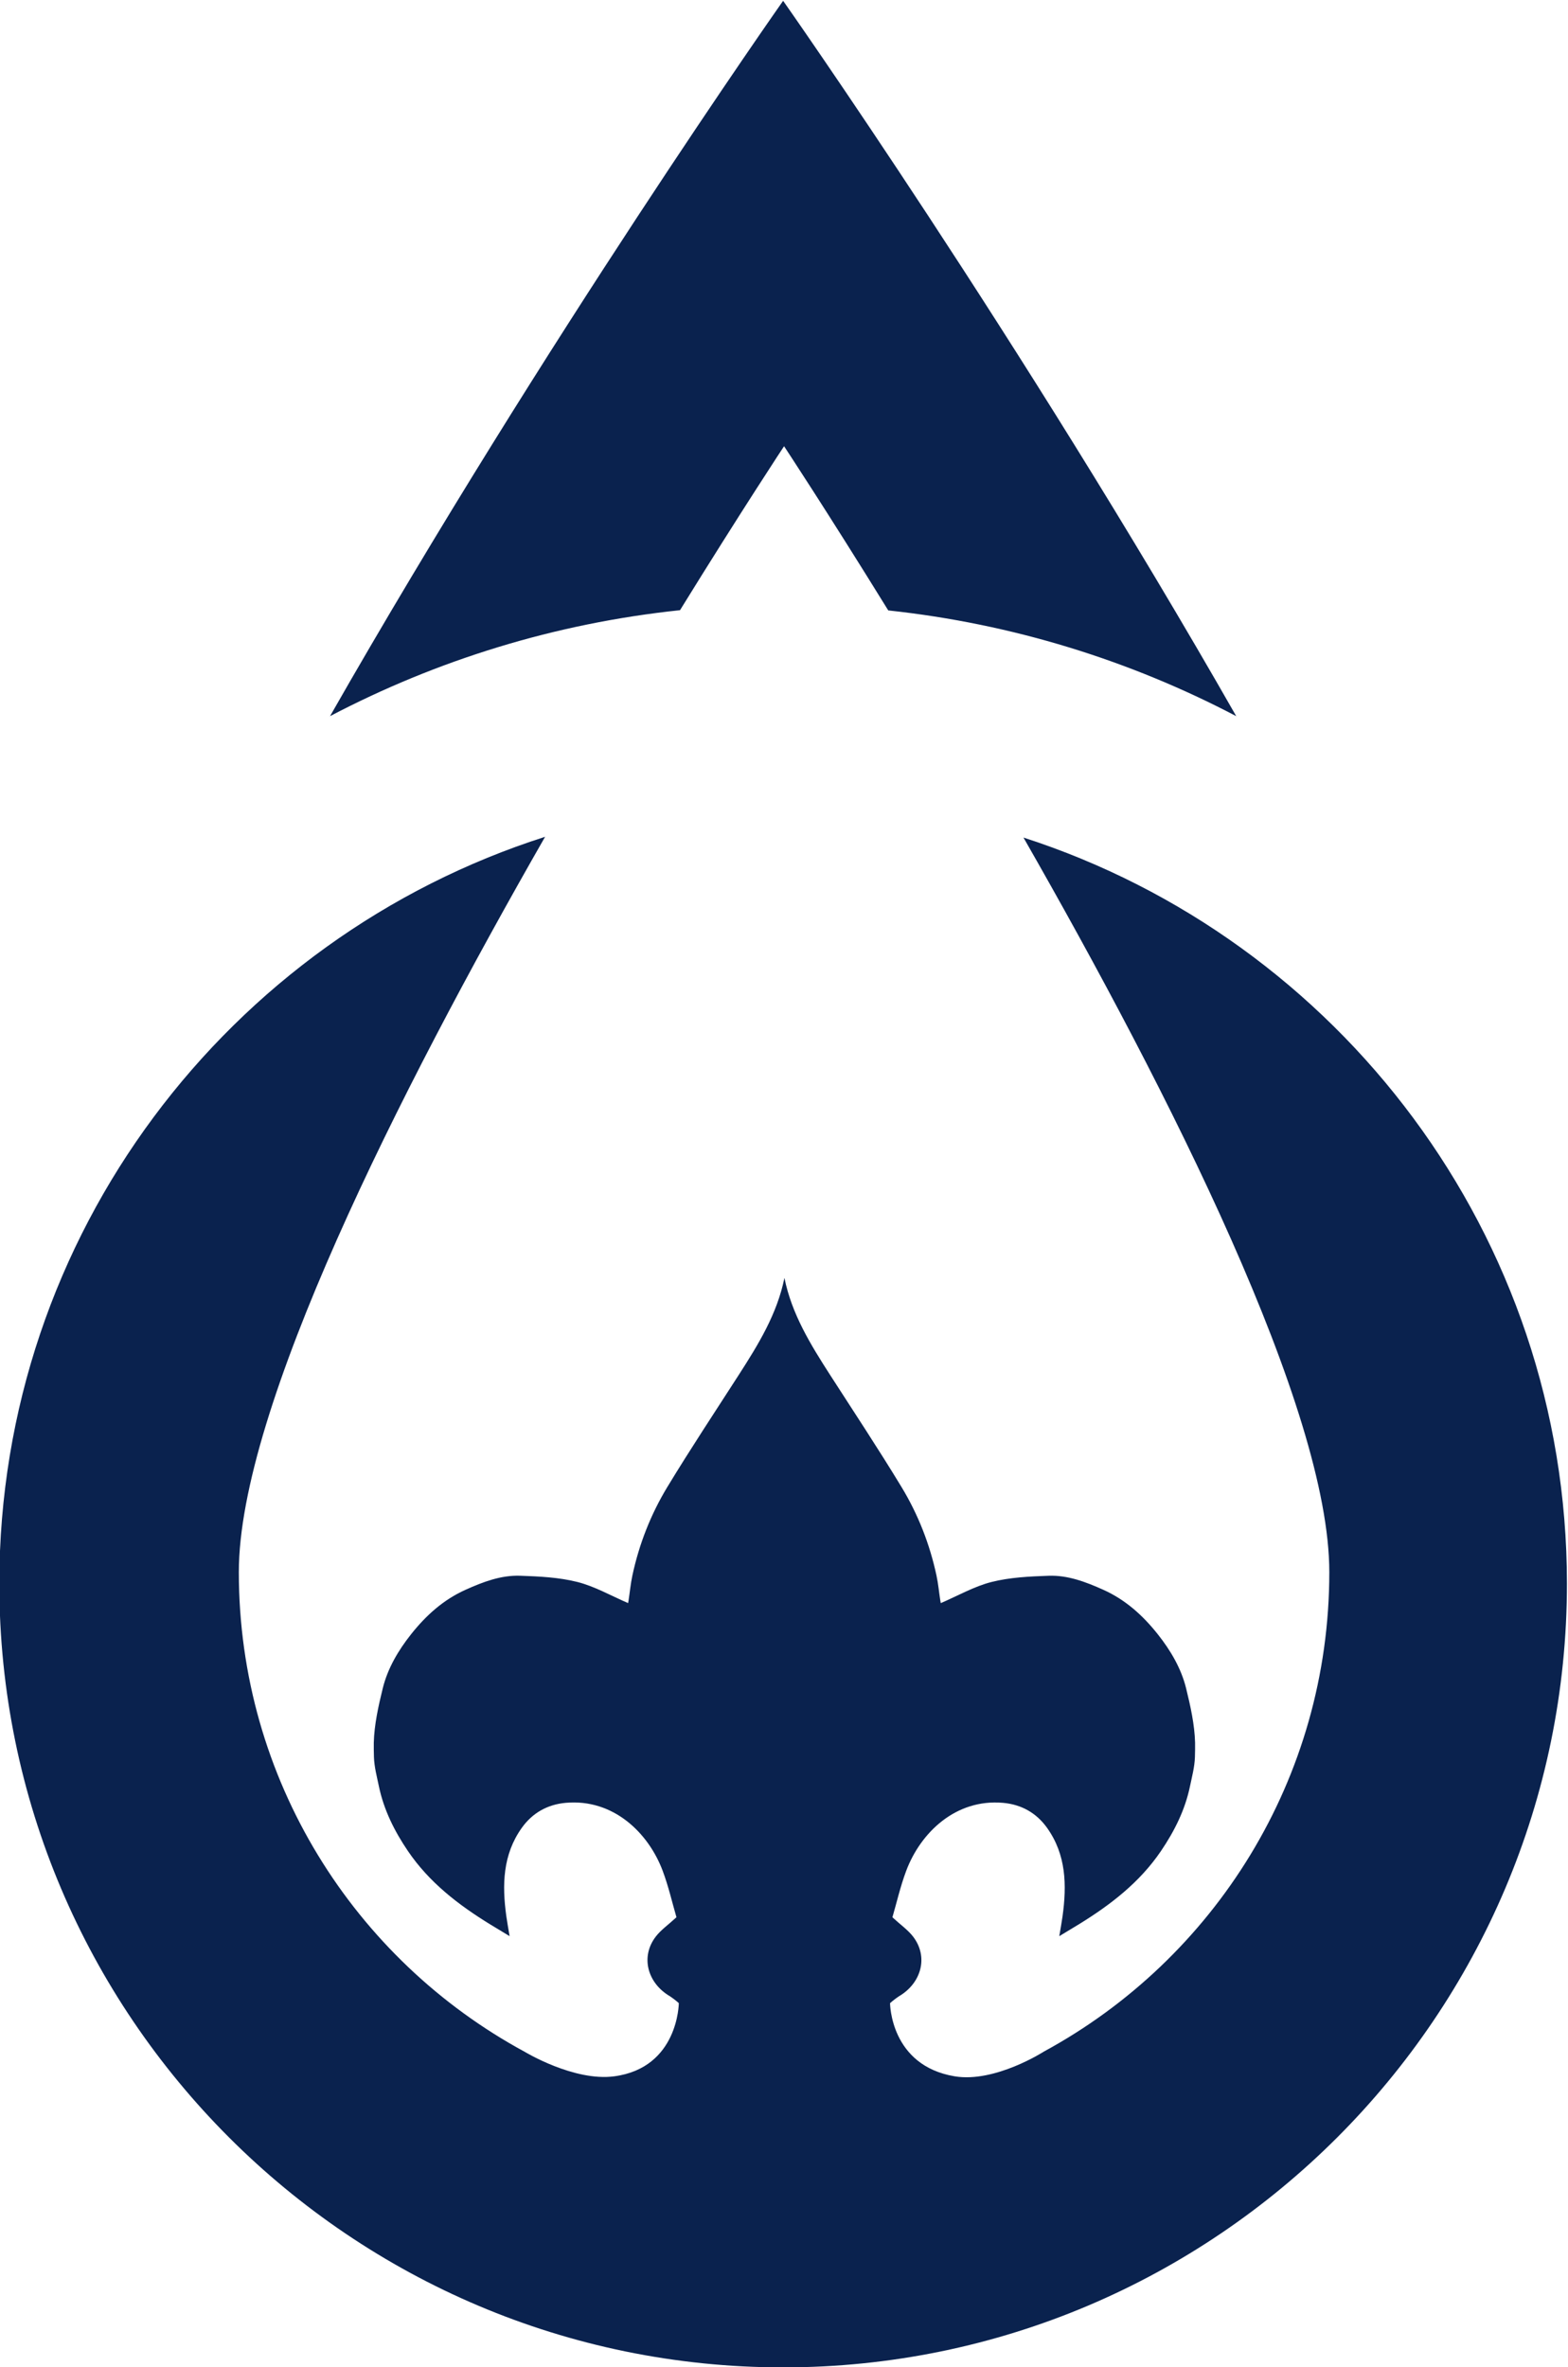 <svg xmlns="http://www.w3.org/2000/svg" viewBox="0 0 289.333 436.81" height="436.81" width="289.333" xml:space="preserve" id="svg2" version="1.1"><defs id="defs6"><clipPath id="clipPath16" clipPathUnits="userSpaceOnUse"><path id="path14" d="M 0,560 H 960 V 0 H 0 Z"></path></clipPath></defs><g transform="matrix(1.333,0,0,-1.333,-495.333,591.738)" id="g8"><g id="g10"><g clip-path="url(#clipPath16)" id="g12"><g transform="translate(456.61,156.486)" id="g18"><path id="path20" style="fill:#0a224e;fill-opacity:1;fill-rule:nonzero;stroke:none" d="M 0,0 C -5.563,-0.737 -12.364,3.385 -12.364,3.385 -35.942,16.15 -51.957,41.104 -51.957,69.8 c 0,22.561 22.11,66.353 42.396,101.789 C -53.327,157.607 -85.11,116.554 -85.11,68.21 c 0,-59.827 48.673,-108.5 108.5,-108.5 59.827,0 108.5,48.673 108.5,108.5 0,48.227 -31.63,89.197 -75.232,103.276 C 76.928,136.068 98.995,92.339 98.995,69.8 98.995,41.142 83.022,16.214 59.494,3.433 c 0,0 -6.77,-4.359 -12.353,-3.431 -8.939,1.486 -8.95,10.13 -8.95,10.13 0,0 0.524,0.478 1.209,0.937 3.119,1.816 4.139,5.457 1.985,8.266 -0.715,0.931 -1.728,1.634 -2.868,2.683 0.585,2.001 1.098,4.274 1.91,6.435 1.968,5.241 6.814,9.989 13.402,9.408 2.548,-0.225 4.623,-1.401 6.093,-3.458 2.652,-3.712 2.743,-7.924 2.148,-12.23 -0.117,-0.852 -0.277,-1.699 -0.454,-2.768 1.039,0.628 1.871,1.124 2.696,1.632 4.399,2.706 8.435,5.808 11.382,10.156 1.87,2.759 3.333,5.685 4.015,8.961 0.278,1.334 0.639,2.671 0.683,4.034 0.016,0.493 0.035,1.509 0.022,2.003 -0.065,2.494 -0.634,5.046 -1.24,7.514 -0.677,2.754 -2.139,5.242 -3.92,7.488 -2.073,2.614 -4.476,4.784 -7.553,6.165 -2.416,1.084 -4.897,2.031 -7.563,1.937 -2.643,-0.094 -5.347,-0.219 -7.891,-0.859 -2.398,-0.603 -4.674,-1.913 -7.036,-2.928 0,0 -0.032,0.143 -0.059,0.319 -0.183,1.167 -0.287,2.35 -0.535,3.502 -0.934,4.349 -2.547,8.468 -4.842,12.252 -3.186,5.256 -6.584,10.383 -9.91,15.553 -2.691,4.183 -5.288,8.406 -6.294,13.38 l -0.004,0.005 C 22.561,105.545 19.964,101.322 17.273,97.138 13.947,91.968 10.549,86.841 7.363,81.586 5.069,77.801 3.455,73.682 2.522,69.333 2.274,68.18 2.17,66.997 1.987,65.831 1.96,65.655 1.927,65.512 1.927,65.512 c -2.361,1.015 -4.637,2.325 -7.035,2.927 -2.544,0.64 -5.248,0.766 -7.891,0.859 -2.666,0.095 -5.147,-0.853 -7.563,-1.937 -3.077,-1.381 -5.48,-3.551 -7.553,-6.165 -1.781,-2.246 -3.243,-4.734 -3.92,-7.488 -0.606,-2.468 -1.175,-5.02 -1.24,-7.514 -0.013,-0.494 0.006,-1.51 0.022,-2.003 0.044,-1.364 0.405,-2.7 0.683,-4.034 0.683,-3.276 2.146,-6.202 4.016,-8.961 2.947,-4.348 6.983,-7.45 11.382,-10.156 0.825,-0.507 1.657,-1.003 2.696,-1.632 -0.177,1.07 -0.336,1.916 -0.454,2.768 -0.595,4.307 -0.504,8.519 2.148,12.23 1.47,2.057 3.544,3.233 6.093,3.458 6.587,0.582 11.434,-4.166 13.402,-9.407 0.811,-2.161 1.325,-4.434 1.91,-6.434 C 7.483,20.973 6.47,20.27 5.755,19.339 3.601,16.529 4.621,12.889 7.74,11.073 8.425,10.615 8.949,10.136 8.949,10.136 8.949,10.136 8.903,1.18 0,0"></path></g><g transform="translate(465.726,359.446)" id="g22"><path id="path24" style="fill:#0a224e;fill-opacity:1;fill-rule:nonzero;stroke:none" d="m 0,0 c 8.501,13.77 14.403,22.699 14.403,22.699 0,0 5.911,-8.942 14.422,-22.731 17.22,-1.847 33.482,-6.934 48.169,-14.637 -29.849,52.322 -62.721,99.027 -62.721,99.027 0,0 -32.871,-46.705 -62.72,-99.027 C -33.681,-6.925 -17.323,-1.822 0,0"></path></g></g></g></g></svg>
